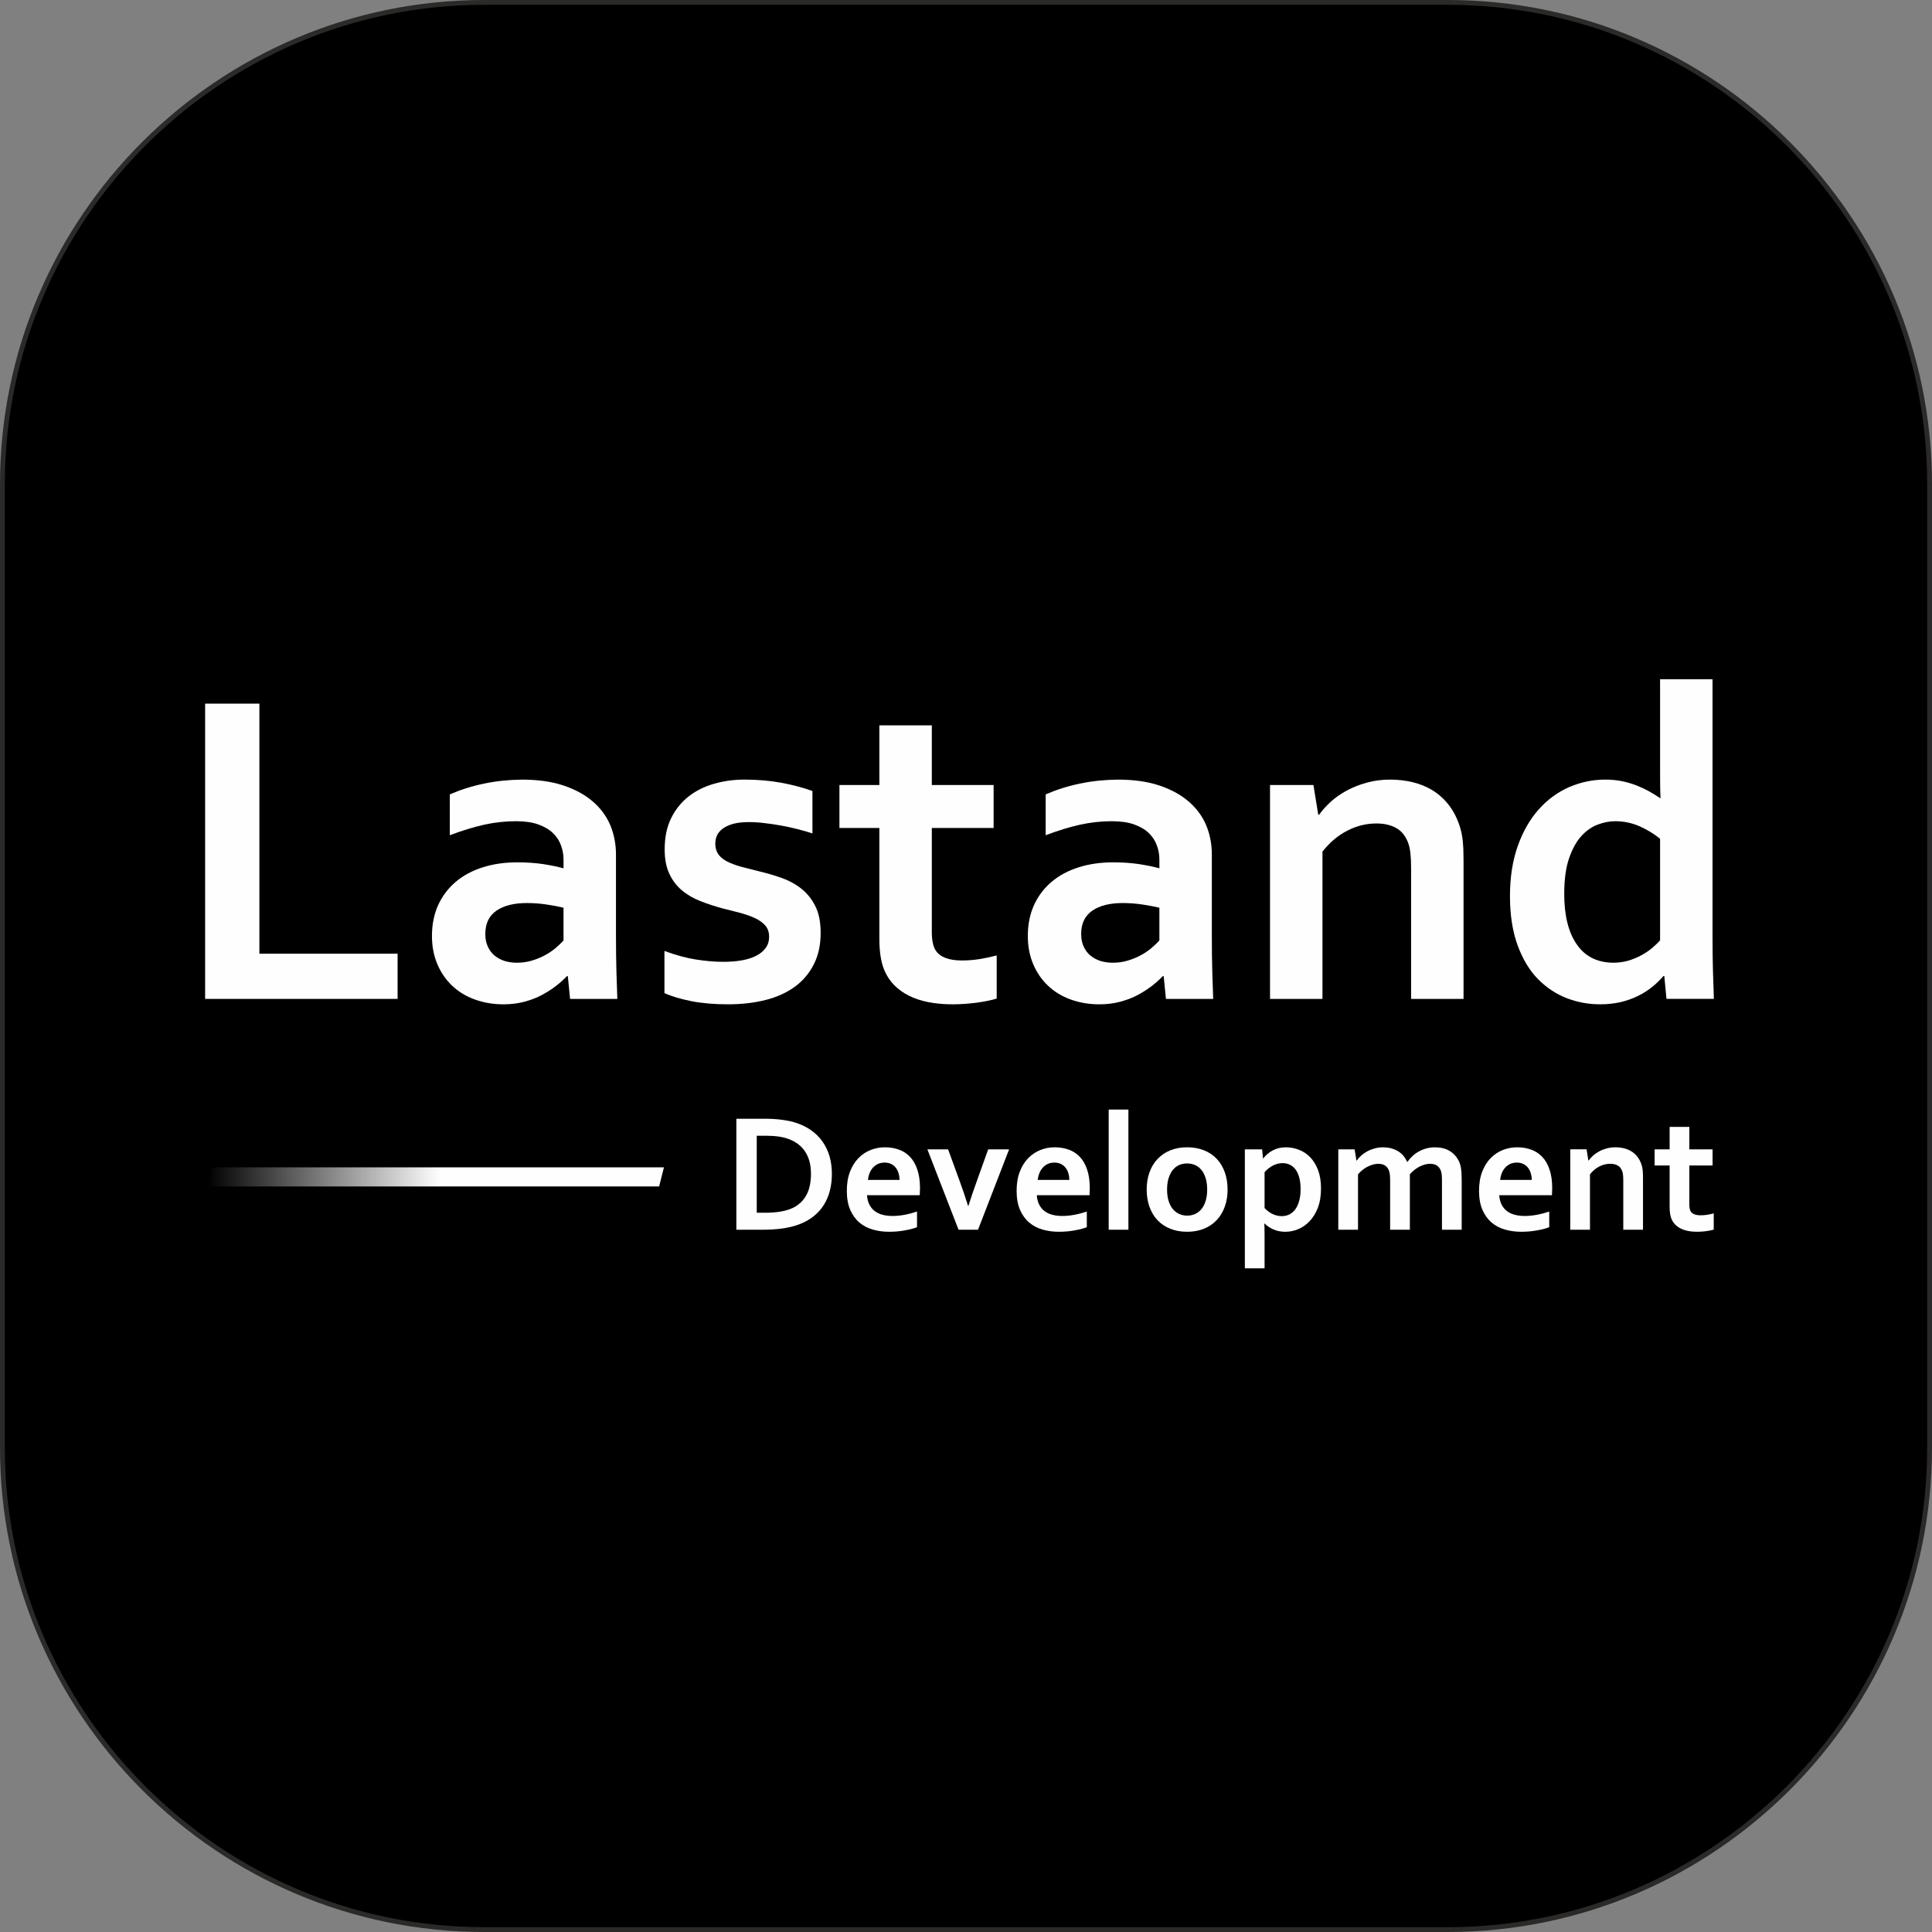 <?xml version="1.0" encoding="UTF-8"?>
<!DOCTYPE svg PUBLIC "-//W3C//DTD SVG 1.1//EN" "http://www.w3.org/Graphics/SVG/1.1/DTD/svg11.dtd">
<!-- Creator: CorelDRAW 2019 (64-Bit Keine kommerzielle Nutzung) -->
<svg xmlns="http://www.w3.org/2000/svg" xml:space="preserve" width="80.2mm" height="80.2mm" version="1.1" style="shape-rendering:geometricPrecision; text-rendering:geometricPrecision; image-rendering:optimizeQuality; fill-rule:evenodd; clip-rule:evenodd"
viewBox="0 0 3988.38 3988.38"
 xmlns:xlink="http://www.w3.org/1999/xlink"
 xmlns:xodm="http://www.corel.com/coreldraw/odm/2003">
 <rect x="0" y="0" width="3988.38" height="3988.38" fill="#808080" stroke="none"/>
 <defs>
  <style type="text/css">
   <![CDATA[
    .str0 {stroke:#2B2A29;stroke-width:9.95;stroke-miterlimit:22.926}
    .fil0 {fill:black}
    .fil2 {fill:#FEFEFE;fill-rule:nonzero}
    .fil1 {fill:red;fill-opacity:0}
    .fil3 {fill:url(#id0)}
   ]]>
  </style>
  <linearGradient id="id0" gradientUnits="userSpaceOnUse" x1="428.04" y1="2429.56" x2="1370.62" y2="2429.56">
   <stop offset="0" style="stop-opacity:0; stop-color:#FEFEFE"/>
   <stop offset="0.51" style="stop-opacity:1; stop-color:#FEFEFE"/>
   <stop offset="1" style="stop-opacity:1; stop-color:#FEFEFE"/>
  </linearGradient>
 </defs>
 <g id="Ebene_x0020_1">
  <path class="fil0 str0" d="M999.58 4.97l1989.22 0c547.81,0 994.61,446.8 994.61,994.61l0 1989.22c0,547.81 -446.8,994.61 -994.61,994.61l-1989.22 0c-547.81,0 -994.61,-446.8 -994.61,-994.61l0 -1989.22c0,-547.81 446.8,-994.61 994.61,-994.61z"/>
  <polygon class="fil1" points="298.92,768.19 3269.48,768.19 3269.48,2806.59 298.92,2806.59 "/>
  <polygon class="fil2" points="535.48,1452.58 535.48,1968.75 820.79,1968.75 820.79,2062.1 423.46,2062.1 423.46,1452.58 "/>
  <path id="1" class="fil2" d="M1172.22 2015.12l-1.87 0c-6.07,6.38 -13.22,12.91 -21.78,19.6 -8.56,6.69 -18.36,13.07 -29.25,18.98 -10.89,5.91 -23.02,10.58 -36.4,14.15 -13.38,3.58 -27.84,5.45 -43.4,5.45 -21.01,0 -40.6,-3.27 -58.81,-9.8 -18.36,-6.53 -33.92,-16.03 -46.99,-28.32 -13.06,-12.29 -23.33,-27.07 -30.8,-44.65 -7.47,-17.43 -11.2,-37.02 -11.2,-58.49 0,-23.8 4.36,-44.96 12.91,-63.94 8.71,-18.82 20.84,-34.69 36.24,-47.76 15.56,-13.07 34.07,-23.03 55.7,-29.87 21.47,-6.85 45.42,-10.27 71.56,-10.27 19.13,0 36.71,1.24 52.89,3.58 16.02,2.49 30.18,5.44 42.31,8.71l0 -17.73c0,-10.26 -1.71,-20.23 -5.29,-29.71 -3.42,-9.64 -9.03,-18.05 -16.8,-25.51 -7.78,-7.47 -17.89,-13.22 -30.34,-17.73 -12.44,-4.36 -27.69,-6.53 -45.58,-6.53 -21.78,0 -43.71,2.33 -65.65,7.16 -21.78,4.82 -45.58,12.13 -71.09,21.78l0 -84.32c22.25,-9.64 45.74,-17.11 70.63,-22.24 25.05,-5.29 51.03,-7.94 78.41,-8.25 32.2,0 60.52,3.89 84.63,11.82 24.11,7.94 44.49,18.83 60.68,32.67 16.33,13.84 28.62,30.18 36.71,49 7.94,18.82 11.98,39.36 11.98,61.45l0 166.46c0,29.25 0.31,54.29 0.93,75.29 0.62,20.85 1.24,39.52 1.86,56.01l-97.54 0 -4.66 -46.98zm-8.87 -141.26c-10.26,-2.49 -22.09,-4.66 -35.47,-6.69 -13.38,-2.02 -26.91,-2.95 -40.45,-2.95 -26.45,0 -47.29,5.29 -62.54,15.71 -15.4,10.58 -23.03,26.6 -23.03,48.23 0,9.96 1.71,18.67 5.29,26.13 3.42,7.47 8.09,13.69 14,18.51 5.91,4.82 12.91,8.55 20.69,11.05 7.93,2.33 16.33,3.58 25.04,3.58 10.89,0 21.31,-1.4 30.96,-4.36 9.64,-2.8 18.66,-6.53 26.75,-10.89 8.25,-4.36 15.56,-9.33 22.09,-14.78 6.53,-5.6 12.13,-10.89 16.64,-16.02l0 -67.52z"/>
  <path id="2" class="fil2" d="M1587.74 1933.91c0,-9.49 -2.65,-17.27 -7.94,-23.33 -5.29,-6.07 -12.44,-11.05 -21.31,-15.25 -8.71,-4.04 -18.83,-7.62 -30.18,-10.73 -11.51,-2.96 -23.34,-6.07 -35.78,-9.03 -15.87,-4.36 -31.12,-9.18 -45.58,-14.93 -14.62,-5.6 -27.54,-12.91 -38.58,-22.09 -11.05,-9.02 -19.91,-20.53 -26.45,-34.38 -6.53,-13.85 -9.8,-30.65 -9.8,-50.72 0,-24.74 4.36,-46.05 13.22,-64.1 8.87,-18.05 20.85,-32.98 35.78,-44.8 15.09,-11.98 32.67,-20.69 52.58,-26.45 19.91,-5.76 40.91,-8.71 63.16,-8.71 27.07,0 52.43,2.18 76.08,6.53 23.64,4.36 45.11,10.11 64.25,16.96l0 87.59c-9.96,-3.27 -20.53,-6.23 -31.73,-9.03 -11.05,-2.8 -22.25,-5.29 -33.6,-7.31 -11.51,-2.02 -22.72,-3.73 -34.07,-4.98 -11.2,-1.4 -21.78,-2.02 -31.89,-2.02 -12.76,0 -23.49,1.25 -32.36,3.58 -8.71,2.49 -15.87,5.75 -21.31,9.8 -5.6,4.04 -9.49,8.71 -11.98,14 -2.34,5.29 -3.58,10.89 -3.58,16.64 0,9.96 2.65,18.2 7.93,24.58 5.29,6.38 12.76,11.51 22.1,15.4 9.33,4.04 19.29,7.31 29.55,9.8 10.27,2.64 20.38,5.13 30.03,7.62 15.24,3.58 30.34,7.94 45.58,13.22 15.09,5.14 28.78,12.29 40.91,21.63 12.13,9.18 22.09,21.16 29.71,35.94 7.78,14.78 11.67,33.45 11.67,56.31 0,24.89 -4.67,46.67 -14.16,65.19 -9.33,18.51 -22.4,33.91 -39.2,46.2 -16.96,12.29 -37.02,21.47 -60.67,27.38 -23.49,5.91 -49.32,8.87 -77.63,8.87 -28,0 -53.05,-2.18 -75.45,-6.53 -22.24,-4.51 -40.76,-9.96 -55.38,-16.64l0 -86.96c23.81,8.71 45.58,14.63 65.65,17.74 20.07,3.11 38.74,4.66 56.16,4.66 13.22,0 25.82,-0.93 37.33,-2.95 11.51,-2.02 21.47,-4.98 29.87,-9.33 8.25,-4.2 14.93,-9.49 19.75,-16.02 4.82,-6.53 7.32,-14.31 7.32,-23.34z"/>
  <path id="3" class="fil2" d="M2057.56 2061.48c-12.13,3.58 -26.6,6.53 -43.4,8.71 -16.96,2.02 -32.67,3.11 -47.29,3.11 -37.02,0 -67.36,-6.07 -91.01,-18.04 -23.65,-11.98 -40.3,-29.25 -49.94,-51.65 -7,-16.18 -10.58,-37.96 -10.58,-65.65l0 -228.69 -82.45 0 0 -88.67 82.45 0 0 -123.21 108.27 0 0 123.21 127.57 0 0 88.67 -127.57 0 0 214.69c0,16.96 2.65,29.56 7.78,37.81 9.03,14 27.23,21 54.14,21 12.6,0 24.89,-0.93 37.18,-2.95 12.29,-2.02 23.96,-4.52 34.85,-7.47l0 89.14z"/>
  <path id="4" class="fil2" d="M2402.3 2015.12l-1.87 0c-6.07,6.38 -13.22,12.91 -21.78,19.6 -8.56,6.69 -18.36,13.07 -29.25,18.98 -10.89,5.91 -23.02,10.58 -36.4,14.15 -13.38,3.58 -27.84,5.45 -43.4,5.45 -21.01,0 -40.6,-3.27 -58.81,-9.8 -18.36,-6.53 -33.92,-16.03 -46.99,-28.32 -13.06,-12.29 -23.33,-27.07 -30.8,-44.65 -7.47,-17.43 -11.2,-37.02 -11.2,-58.49 0,-23.8 4.36,-44.96 12.91,-63.94 8.71,-18.82 20.84,-34.69 36.24,-47.76 15.56,-13.07 34.07,-23.03 55.7,-29.87 21.47,-6.85 45.42,-10.27 71.56,-10.27 19.13,0 36.71,1.24 52.89,3.58 16.02,2.49 30.18,5.44 42.31,8.71l0 -17.73c0,-10.26 -1.71,-20.23 -5.29,-29.71 -3.42,-9.64 -9.03,-18.05 -16.8,-25.51 -7.78,-7.47 -17.89,-13.22 -30.34,-17.73 -12.44,-4.36 -27.69,-6.53 -45.58,-6.53 -21.78,0 -43.71,2.33 -65.65,7.16 -21.78,4.82 -45.58,12.13 -71.09,21.78l0 -84.32c22.25,-9.64 45.74,-17.11 70.63,-22.24 25.05,-5.29 51.03,-7.94 78.41,-8.25 32.2,0 60.52,3.89 84.63,11.82 24.11,7.94 44.49,18.83 60.68,32.67 16.33,13.84 28.62,30.18 36.71,49 7.94,18.82 11.98,39.36 11.98,61.45l0 166.46c0,29.25 0.31,54.29 0.93,75.29 0.62,20.85 1.24,39.52 1.86,56.01l-97.54 0 -4.66 -46.98zm-8.87 -141.26c-10.26,-2.49 -22.09,-4.66 -35.47,-6.69 -13.38,-2.02 -26.91,-2.95 -40.45,-2.95 -26.45,0 -47.29,5.29 -62.54,15.71 -15.4,10.58 -23.03,26.6 -23.03,48.23 0,9.96 1.71,18.67 5.29,26.13 3.42,7.47 8.09,13.69 14,18.51 5.91,4.82 12.91,8.55 20.69,11.05 7.93,2.33 16.33,3.58 25.04,3.58 10.89,0 21.31,-1.4 30.96,-4.36 9.64,-2.8 18.66,-6.53 26.75,-10.89 8.25,-4.36 15.56,-9.33 22.09,-14.78 6.53,-5.6 12.13,-10.89 16.64,-16.02l0 -67.52z"/>
  <path id="5" class="fil2" d="M2721.37 1681.89l1.86 0c6.38,-9.18 14.47,-18.05 24.11,-26.91 9.8,-8.87 20.85,-16.49 33.29,-23.18 12.45,-6.69 26.29,-12.13 41.23,-16.18 15.09,-4.2 31.12,-6.22 48.07,-6.22 16.18,0 31.74,1.86 46.83,5.45 14.94,3.73 28.78,9.33 41.23,17.11 12.45,7.78 23.49,17.73 32.98,30.02 9.65,12.45 17.11,27.07 22.56,44.03 3.11,9.49 5.13,19.76 6.22,30.8 1.09,11.05 1.56,23.96 1.56,38.58l0 286.72 -108.27 0 0 -270.07c0,-11.83 -0.47,-21.94 -1.4,-30.49 -0.93,-8.55 -2.49,-16.02 -4.98,-22.4 -5.45,-14 -13.69,-23.96 -24.74,-30.03 -11.2,-6.07 -24.58,-9.18 -40.29,-9.18 -21,0 -41.07,4.98 -60.36,14.93 -19.29,9.8 -36.24,24.27 -51.18,43.1l0 304.14 -108.27 0 0 -441.51 89.61 0 9.96 61.3z"/>
  <path id="6" class="fil2" d="M3330.42 1987.42c10.58,0 20.69,-1.4 30.34,-4.04 9.49,-2.8 18.51,-6.53 27.07,-11.05 8.55,-4.66 16.02,-9.65 22.56,-15.09 6.53,-5.6 12.13,-10.89 16.64,-16.03l0 -209.7c-12.76,-10.42 -27.07,-18.98 -42.78,-25.98 -15.87,-6.85 -32.67,-10.27 -50.25,-10.27 -11.2,0 -23.03,2.33 -35.31,6.84 -12.29,4.51 -23.49,12.29 -33.76,23.34 -10.11,10.89 -18.66,26.13 -25.51,45.58 -6.84,19.45 -10.26,44.34 -10.26,74.36 0,44.49 8.55,79.19 25.82,104.08 17.11,25.05 42.32,37.65 75.45,37.96zm-213.28 -137.37c0,-38.58 5.29,-73.12 16.02,-103.3 10.58,-30.18 25.2,-55.53 43.56,-76.07 18.36,-20.53 39.52,-35.78 63.16,-46.05 23.8,-10.12 48.38,-15.25 73.89,-15.25 11.98,0 23.18,1.09 33.92,3.11 10.58,2.18 20.69,5.13 30.02,8.71 9.49,3.73 18.2,7.78 26.45,12.29 8.25,4.66 15.87,9.33 22.87,14.15l0.93 0c-0.31,-6.07 -0.63,-14.62 -0.78,-25.67 -0.15,-11.2 -0.15,-23.18 -0.15,-36.25l0 -183.57 108.27 0 0 528.62c0,29.25 0.31,54.29 0.93,75.29 0.62,20.85 1.24,39.67 1.87,56.01l-97.85 0 -4.51 -47.14 -1.87 0c-6.38,7.62 -14,15.09 -23.03,22.4 -9.02,7.16 -18.82,13.54 -29.71,18.82 -10.74,5.29 -22.72,9.49 -35.63,12.6 -12.91,2.96 -26.91,4.51 -42.16,4.51 -24.11,0 -47.13,-4.2 -69.22,-12.76 -21.94,-8.55 -41.69,-21.62 -59.27,-39.36 -17.43,-17.89 -31.42,-41.07 -42,-69.85 -10.42,-28.62 -15.71,-62.38 -15.71,-101.28z"/>
  <path class="fil2" d="M1520.11 2538.63l0 -229.12 60.65 0c5.38,0 10.82,0.17 16.37,0.52 5.55,0.35 10.94,0.82 16.2,1.52 5.27,0.7 10.29,1.52 15.21,2.52 4.91,0.93 9.47,2.1 13.57,3.51 12.22,3.86 22.98,9.13 32.39,15.73 9.36,6.6 17.2,14.44 23.51,23.45 6.37,9.01 11.17,19.12 14.44,30.23 3.22,11.11 4.85,23.22 4.85,36.2 0,12.34 -1.34,23.92 -4.09,34.68 -2.75,10.82 -6.9,20.64 -12.51,29.53 -5.61,8.95 -12.63,16.78 -21.17,23.57 -8.54,6.78 -18.6,12.34 -30.24,16.72 -9.71,3.63 -20.76,6.38 -33.04,8.19 -12.34,1.82 -26.26,2.75 -41.63,2.75l-54.5 0zm59.42 -35.08c24.5,0 43.68,-3.4 57.48,-10.12 12.22,-6.02 21.46,-14.85 27.72,-26.37 6.26,-11.52 9.41,-26.26 9.41,-44.21 0,-9.36 -1.05,-17.78 -3.1,-25.32 -2.05,-7.54 -5.03,-14.27 -8.89,-20.12 -3.86,-5.91 -8.59,-10.94 -14.09,-15.15 -5.55,-4.27 -11.81,-7.72 -18.77,-10.47 -6.49,-2.51 -13.75,-4.33 -21.7,-5.5 -8.01,-1.11 -16.96,-1.7 -26.9,-1.7l-18.48 0 0 158.95 17.31 0z"/>
  <path id="1" class="fil2" d="M1842.38 2510.21c7.89,0 16.14,-0.76 24.68,-2.34 8.6,-1.58 17.25,-3.86 26.02,-6.78l0 32.22c-5.21,2.28 -13.27,4.45 -24.15,6.49 -10.82,2.05 -22.11,3.04 -33.74,3.04 -11.75,0 -22.92,-1.52 -33.51,-4.57 -10.52,-2.98 -19.76,-7.89 -27.72,-14.62 -7.89,-6.73 -14.15,-15.5 -18.83,-26.2 -4.62,-10.76 -6.96,-23.75 -6.96,-39.07 0,-15.08 2.16,-28.24 6.55,-39.59 4.33,-11.28 10.17,-20.64 17.49,-28.07 7.31,-7.42 15.67,-12.98 25.14,-16.72 9.41,-3.69 19.18,-5.55 29.24,-5.55 10.52,0 20.23,1.58 29.12,4.79 8.83,3.16 16.55,8.19 22.98,15.03 6.49,6.84 11.52,15.62 15.09,26.38 3.63,10.82 5.44,23.51 5.44,38.24 -0.12,5.67 -0.29,10.53 -0.53,14.5l-108.89 0c0.59,7.72 2.28,14.27 5.15,19.77 2.86,5.44 6.55,9.88 11.23,13.27 4.62,3.39 10,5.91 16.14,7.43 6.2,1.58 12.87,2.34 20.06,2.34zm-16.26 -110.17c-5.15,0 -9.71,0.93 -13.75,2.8 -3.97,1.93 -7.42,4.45 -10.35,7.72 -2.92,3.28 -5.21,7.08 -6.9,11.4 -1.76,4.33 -2.86,8.95 -3.45,13.86l65.27 0c0,-4.91 -0.65,-9.53 -1.99,-13.86 -1.29,-4.33 -3.22,-8.13 -5.79,-11.4 -2.58,-3.27 -5.79,-5.79 -9.59,-7.72 -3.86,-1.87 -8.3,-2.8 -13.45,-2.8z"/>
  <path id="2" class="fil2" d="M2083.2 2372.66l-64.21 165.97 -40.17 0 -64.39 -165.97 42.8 0 23.1 63.39c6.61,17.78 12.63,35.62 18.13,53.4l0.7 0c4.79,-15.38 10.7,-32.87 17.78,-52.4l23.09 -64.39 43.16 0z"/>
  <path id="3" class="fil2" d="M2192.9 2510.21c7.89,0 16.14,-0.76 24.68,-2.34 8.6,-1.58 17.25,-3.86 26.02,-6.78l0 32.22c-5.21,2.28 -13.27,4.45 -24.15,6.49 -10.82,2.05 -22.11,3.04 -33.74,3.04 -11.75,0 -22.92,-1.52 -33.51,-4.57 -10.52,-2.98 -19.76,-7.89 -27.72,-14.62 -7.89,-6.73 -14.15,-15.5 -18.83,-26.2 -4.62,-10.76 -6.96,-23.75 -6.96,-39.07 0,-15.08 2.16,-28.24 6.55,-39.59 4.33,-11.28 10.17,-20.64 17.49,-28.07 7.31,-7.42 15.67,-12.98 25.14,-16.72 9.41,-3.69 19.18,-5.55 29.24,-5.55 10.52,0 20.23,1.58 29.12,4.79 8.83,3.16 16.55,8.19 22.98,15.03 6.49,6.84 11.52,15.62 15.09,26.38 3.63,10.82 5.44,23.51 5.44,38.24 -0.12,5.67 -0.29,10.53 -0.53,14.5l-108.89 0c0.59,7.72 2.28,14.27 5.15,19.77 2.86,5.44 6.55,9.88 11.23,13.27 4.62,3.39 10,5.91 16.14,7.43 6.2,1.58 12.87,2.34 20.06,2.34zm-16.26 -110.17c-5.15,0 -9.71,0.93 -13.75,2.8 -3.97,1.93 -7.42,4.45 -10.35,7.72 -2.92,3.28 -5.21,7.08 -6.9,11.4 -1.76,4.33 -2.86,8.95 -3.45,13.86l65.27 0c0,-4.91 -0.65,-9.53 -1.99,-13.86 -1.29,-4.33 -3.22,-8.13 -5.79,-11.4 -2.58,-3.27 -5.79,-5.79 -9.59,-7.72 -3.86,-1.87 -8.3,-2.8 -13.45,-2.8z"/>
  <polygon id="4" class="fil2" points="2288.75,2538.63 2288.75,2290.56 2329.45,2290.56 2329.45,2538.63 "/>
  <path id="5" class="fil2" d="M2492.08 2455.65c0,-8.77 -1.05,-16.55 -3.1,-23.27 -2.05,-6.73 -4.85,-12.34 -8.54,-16.9 -3.63,-4.56 -8.01,-8.01 -13.16,-10.29 -5.14,-2.28 -10.76,-3.39 -16.78,-3.39 -5.9,0 -11.4,1.11 -16.49,3.39 -5.09,2.28 -9.47,5.73 -13.1,10.29 -3.63,4.56 -6.49,10.17 -8.54,16.9 -2.04,6.72 -3.1,14.5 -3.1,23.27 0,8.77 1.05,16.55 3.1,23.27 2.05,6.72 4.91,12.34 8.6,16.84 3.74,4.5 8.13,7.89 13.22,10.23 5.03,2.34 10.64,3.51 16.66,3.51 6.02,0 11.58,-1.17 16.61,-3.51 5.03,-2.34 9.35,-5.73 12.98,-10.23 3.69,-4.51 6.49,-10.12 8.54,-16.84 2.05,-6.72 3.1,-14.5 3.1,-23.27zm42.11 0c0,13.04 -1.93,24.91 -5.85,35.61 -3.86,10.76 -9.41,19.94 -16.72,27.6 -7.25,7.66 -16.02,13.57 -26.32,17.72 -10.29,4.15 -21.75,6.26 -34.44,6.26 -13.04,0 -24.74,-2.11 -35.08,-6.26 -10.35,-4.15 -19.13,-10.06 -26.32,-17.72 -7.19,-7.66 -12.69,-16.84 -16.55,-27.6 -3.8,-10.7 -5.73,-22.57 -5.73,-35.61 0,-13.04 1.93,-24.91 5.85,-35.62 3.86,-10.76 9.41,-19.94 16.72,-27.6 7.25,-7.66 16.02,-13.57 26.31,-17.72 10.29,-4.15 21.76,-6.26 34.44,-6.26 13.04,0 24.74,2.1 35.09,6.26 10.35,4.15 19.12,10.06 26.32,17.72 7.19,7.66 12.69,16.84 16.55,27.6 3.8,10.7 5.73,22.57 5.73,35.62z"/>
  <path id="6" class="fil2" d="M2647.75 2401.09c-7.08,0.12 -13.8,1.87 -20.23,5.21 -6.38,3.33 -12.05,7.89 -16.96,13.57l0 73.97c1.7,1.99 3.74,3.92 6.2,5.85 2.4,1.99 5.03,3.74 8.01,5.38 2.98,1.58 6.26,2.92 9.88,3.92 3.57,1.05 7.31,1.58 11.23,1.58 6.26,0 11.87,-1.35 16.78,-4.04 4.91,-2.69 9.01,-6.49 12.28,-11.4 3.22,-4.91 5.73,-10.76 7.43,-17.54 1.7,-6.78 2.57,-14.38 2.57,-22.69 0,-8.89 -0.88,-16.72 -2.63,-23.45 -1.82,-6.78 -4.33,-12.34 -7.54,-16.84 -3.28,-4.45 -7.19,-7.78 -11.76,-10.06 -4.56,-2.28 -9.65,-3.45 -15.26,-3.45zm5.38 141.76c-8.95,0 -17.02,-1.64 -24.33,-4.85 -7.25,-3.28 -13.27,-7.31 -18.07,-12.1l-0.7 0c0.11,2.28 0.23,5.5 0.35,9.71 0.12,4.15 0.17,8.71 0.17,13.62l0 69.07 -40.7 0 0 -245.61 35.67 0 1.76 18.6 0.64 0c5.09,-6.67 11.52,-12.1 19.41,-16.38 7.9,-4.27 17.08,-6.43 27.49,-6.43 9.01,0 17.89,1.7 26.67,5.03 8.77,3.39 16.49,8.54 23.27,15.5 6.73,7.02 12.11,15.79 16.2,26.43 4.03,10.59 6.08,23.22 6.08,37.84 0,15.44 -2.16,28.77 -6.49,40 -4.39,11.23 -10.12,20.52 -17.19,27.89 -7.08,7.37 -14.97,12.87 -23.57,16.38 -8.65,3.57 -17.54,5.32 -26.67,5.32z"/>
  <path id="7" class="fil2" d="M2976.81 2437.46c0,-3.57 -0.12,-6.84 -0.35,-9.94 -0.23,-3.1 -0.64,-5.79 -1.17,-8.07 -1.29,-5.03 -3.74,-9.07 -7.37,-12.16 -3.69,-3.1 -8.83,-4.68 -15.44,-4.79 -3.57,0 -7.2,0.52 -11,1.52 -3.74,1.05 -7.48,2.52 -11.23,4.39 -3.69,1.93 -7.25,4.21 -10.58,6.9 -3.39,2.69 -6.44,5.67 -9.18,9.01l0 114.33 -40.7 0 0 -101.17c0,-3.57 -0.11,-6.84 -0.35,-9.94 -0.23,-3.1 -0.65,-5.79 -1.17,-8.07 -1.29,-5.03 -3.69,-9.07 -7.31,-12.16 -3.57,-3.1 -8.77,-4.68 -15.5,-4.79 -3.57,0 -7.19,0.52 -10.99,1.52 -3.74,1.05 -7.48,2.52 -11.23,4.39 -3.69,1.93 -7.25,4.21 -10.58,6.9 -3.39,2.69 -6.44,5.67 -9.19,9.01l0 114.33 -40.7 0 0 -165.97 33.68 0 3.74 23.05 0.7 0c2.4,-3.45 5.44,-6.78 9.07,-10.12 3.68,-3.33 7.83,-6.2 12.45,-8.71 4.62,-2.51 9.71,-4.56 15.26,-6.08 5.56,-1.58 11.4,-2.34 17.6,-2.34 10.94,0 20.82,2.46 29.59,7.31 8.71,4.85 15.38,12.4 19.94,22.69l0.7 0c3.22,-4.44 6.78,-8.54 10.7,-12.16 3.98,-3.68 8.36,-6.78 13.16,-9.41 4.79,-2.63 9.94,-4.68 15.5,-6.2 5.55,-1.46 11.46,-2.22 17.78,-2.22 11.87,0.11 21.87,2.57 29.88,7.42 8.07,4.85 14.27,11.52 18.65,20 1.11,2.16 2.1,4.56 2.86,7.08 0.82,2.57 1.46,5.5 1.99,8.65 0.53,3.22 0.88,6.78 1.11,10.64 0.23,3.92 0.35,8.36 0.35,13.39l0 102.98 -40.7 0 0 -101.17z"/>
  <path id="8" class="fil2" d="M3147.51 2510.21c7.89,0 16.14,-0.76 24.68,-2.34 8.6,-1.58 17.25,-3.86 26.02,-6.78l0 32.22c-5.21,2.28 -13.27,4.45 -24.15,6.49 -10.82,2.05 -22.11,3.04 -33.74,3.04 -11.75,0 -22.92,-1.52 -33.51,-4.57 -10.52,-2.98 -19.76,-7.89 -27.72,-14.62 -7.89,-6.73 -14.15,-15.5 -18.83,-26.2 -4.62,-10.76 -6.96,-23.75 -6.96,-39.07 0,-15.08 2.16,-28.24 6.55,-39.59 4.33,-11.28 10.17,-20.64 17.49,-28.07 7.31,-7.42 15.67,-12.98 25.14,-16.72 9.41,-3.69 19.18,-5.55 29.24,-5.55 10.52,0 20.23,1.58 29.12,4.79 8.83,3.16 16.55,8.19 22.98,15.03 6.49,6.84 11.52,15.62 15.09,26.38 3.63,10.82 5.44,23.51 5.44,38.24 -0.12,5.67 -0.29,10.53 -0.53,14.5l-108.89 0c0.59,7.72 2.28,14.27 5.15,19.77 2.86,5.44 6.55,9.88 11.23,13.27 4.62,3.39 10,5.91 16.14,7.43 6.2,1.58 12.87,2.34 20.06,2.34zm-16.26 -110.17c-5.15,0 -9.71,0.93 -13.75,2.8 -3.97,1.93 -7.42,4.45 -10.35,7.72 -2.92,3.28 -5.21,7.08 -6.9,11.4 -1.76,4.33 -2.86,8.95 -3.45,13.86l65.27 0c0,-4.91 -0.65,-9.53 -1.99,-13.86 -1.29,-4.33 -3.22,-8.13 -5.79,-11.4 -2.58,-3.27 -5.79,-5.79 -9.59,-7.72 -3.86,-1.87 -8.3,-2.8 -13.45,-2.8z"/>
  <path id="9" class="fil2" d="M3279.03 2395.71l0.7 0c2.4,-3.45 5.44,-6.78 9.07,-10.12 3.68,-3.33 7.83,-6.2 12.51,-8.71 4.68,-2.51 9.88,-4.56 15.5,-6.08 5.67,-1.58 11.7,-2.34 18.07,-2.34 6.08,0 11.93,0.7 17.6,2.04 5.61,1.41 10.82,3.51 15.5,6.44 4.67,2.92 8.83,6.66 12.39,11.28 3.63,4.68 6.44,10.18 8.48,16.55 1.17,3.57 1.93,7.43 2.34,11.58 0.41,4.15 0.59,9 0.59,14.5l0 107.78 -40.7 0 0 -101.52c0,-4.45 -0.17,-8.25 -0.53,-11.46 -0.35,-3.21 -0.93,-6.02 -1.87,-8.42 -2.05,-5.26 -5.15,-9.01 -9.3,-11.29 -4.21,-2.28 -9.24,-3.45 -15.14,-3.45 -7.9,0 -15.44,1.87 -22.69,5.61 -7.25,3.68 -13.63,9.12 -19.24,16.2l0 114.33 -40.7 0 0 -165.97 33.68 0 3.74 23.05z"/>
  <path id="10" class="fil2" d="M3537.8 2538.4c-4.57,1.34 -10,2.46 -16.32,3.27 -6.38,0.76 -12.28,1.17 -17.78,1.17 -13.92,0 -25.32,-2.28 -34.21,-6.78 -8.89,-4.51 -15.15,-11 -18.77,-19.41 -2.63,-6.08 -3.97,-14.27 -3.97,-24.68l0 -85.96 -31 0 0 -33.33 31 0 0 -46.31 40.7 0 0 46.31 47.96 0 0 33.33 -47.96 0 0 80.7c0,6.38 0.99,11.11 2.92,14.21 3.39,5.27 10.23,7.9 20.35,7.9 4.74,0 9.36,-0.35 13.98,-1.11 4.62,-0.76 9,-1.7 13.1,-2.8l0 33.51z"/>
  <polygon class="fil3" points="437.99,2409.86 1370.62,2409.86 1360.67,2449.25 428.04,2449.25 "/>
 </g>
</svg>
